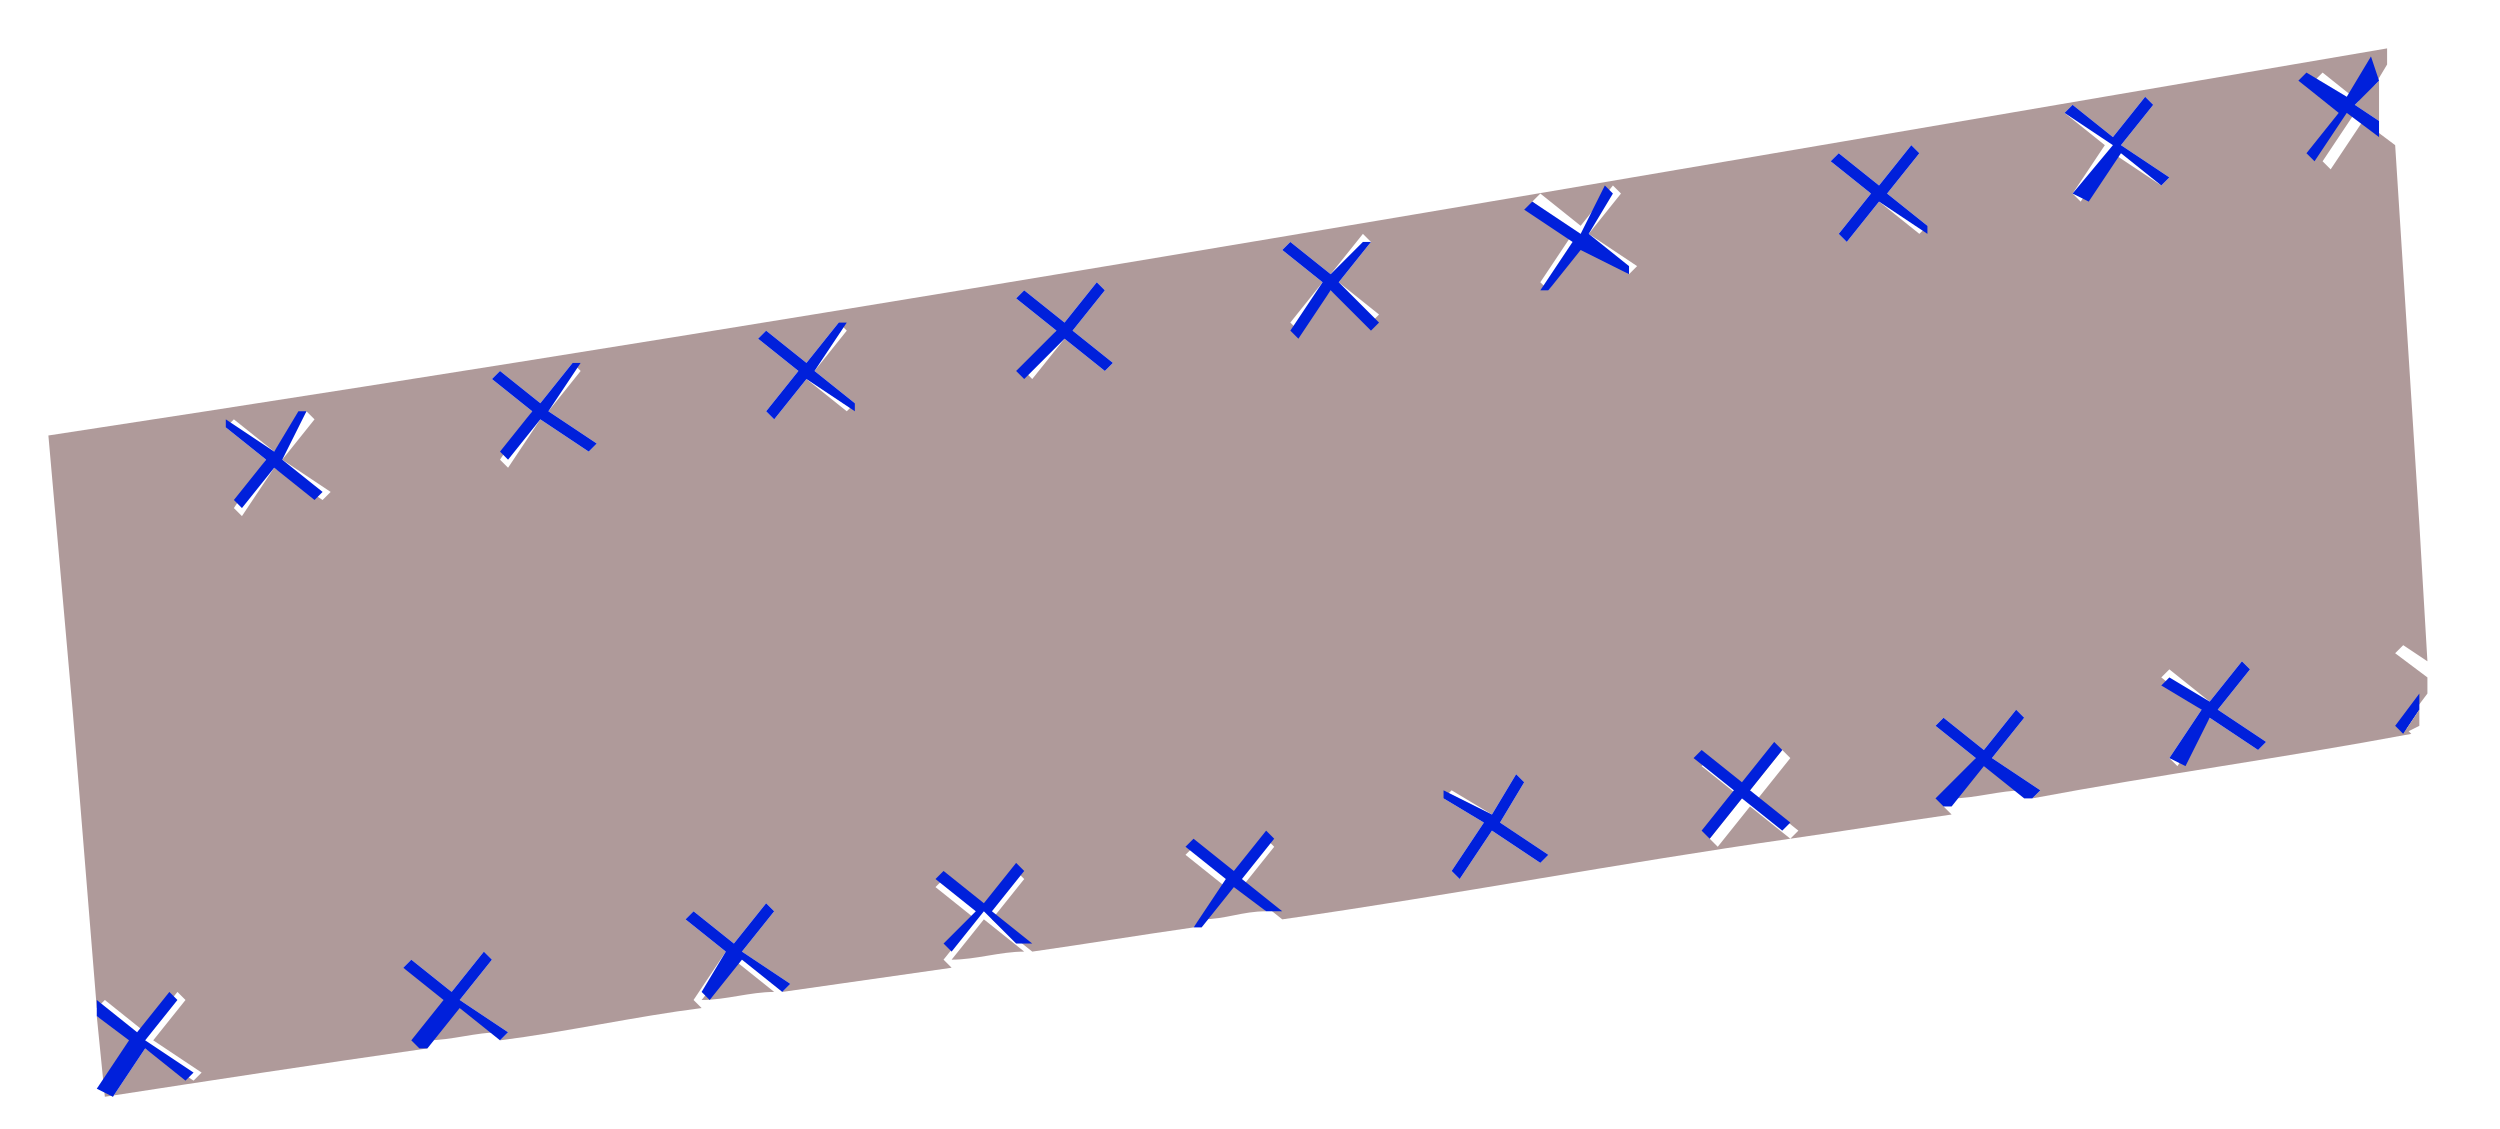 <svg width="31" height="14" viewBox="0 0 31 14" fill="none" xmlns="http://www.w3.org/2000/svg">
<path d="M29.5 1V1.5L29.2 1.3L29.5 1Z" fill="#AF9A9A"/>
<path d="M9.6 12.3C9.3 12.3 9 12.4 8.7 12.4L9.1 11.9L9.6 12.3Z" fill="#AF9A9A"/>
<path d="M12.7 11.8C12.4 11.8 12.1 11.9 11.8 11.9L12.2 11.4L12.7 11.8Z" fill="#AF9A9A"/>
<path d="M6.2 12.8C5.9 12.8 5.6 12.9 5.3 12.9L5.7 12.4L6.2 12.8Z" fill="#AF9A9A"/>
<path d="M25.1 9.8C24.8 9.8 24.5 9.9 24.2 9.9L24.6 9.4L25.1 9.8Z" fill="#AF9A9A"/>
<path d="M0.6 5.4L0.9 8.8L1.2 12.5L1.3 12.4L1.8 12.8L2.2 12.3L2.3 12.4L1.9 12.9L2.5 13.3L2.4 13.4L1.8 13L1.4 13.6L1.3 13.5L1.7 12.9L1.2 12.6L1.3 13.6C2.6 13.4 3.9 13.2 5.3 13L5.2 12.9L5.6 12.3L5 12L5.1 11.9L5.6 12.3L6 11.8L6.1 11.9L5.7 12.4L6.3 12.8L6.2 12.9C7 12.8 7.9 12.6 8.7 12.5L8.6 12.4L9 11.8L8.5 11.4L8.6 11.3L9.1 11.7L9.5 11.2L9.6 11.3L9.2 11.8L9.8 12.2L9.7 12.3C10.4 12.2 11.1 12.1 11.8 12L11.7 11.9L12.1 11.4L11.6 11L11.7 10.9L12.2 11.3L12.6 10.8L12.7 10.9L12.3 11.4L12.8 11.8C13.5 11.7 14.1 11.6 14.8 11.5L15.2 11L14.7 10.6L14.8 10.5L15.3 10.9L15.7 10.4L15.8 10.5L15.4 11L15.9 11.4C18 11.1 20.1 10.7 22.2 10.4L21.7 10L21.3 10.5L21.2 10.4L21.6 9.9L21.1 9.5L21.2 9.4L21.7 9.8L22.1 9.3L22.2 9.4L21.8 9.9L22.3 10.3L22.2 10.4C22.9 10.3 23.5 10.2 24.2 10.1L24.1 10L24.5 9.4L24 9L24.1 8.9L24.6 9.3L25 8.8L25.1 8.9L24.7 9.4L25.3 9.8L25.2 9.9C26.8 9.6 28.3 9.4 29.9 9.1L29.8 9L30.1 8.6V8.4L29.7 8.1L29.8 8L30.1 8.2L30 6.5L29.7 1.8L29.3 1.5L28.9 2.1L28.8 2L29.2 1.4L28.7 1L28.8 0.9L29.3 1.3L29.6 0.8V0.6C20.8 2.1 11.1 3.8 0.6 5.4ZM27.3 8.8L26.8 8.4L26.9 8.3L27.4 8.7L27.8 8.2L27.9 8.3L27.5 8.8L28.1 9.2L28 9.3L27.4 8.9L27 9.5L26.9 9.4L27.3 8.8ZM18.4 10.2L17.9 9.9L18 9.8L18.5 10.1L18.8 9.6L18.9 9.7L18.6 10.2L19.2 10.6L19.1 10.7L18.5 10.3L18.1 10.9L18 10.8L18.4 10.2ZM3.5 5.7L4.1 6.1L4 6.2L3.4 5.8L3 6.4L2.9 6.3L3.3 5.7L2.8 5.3L2.9 5.2L3.4 5.6L3.8 5.1L3.9 5.2L3.5 5.7ZM6.8 5.1L7.4 5.5L7.3 5.6L6.7 5.2L6.3 5.8L6.2 5.7L6.6 5.1L6.1 4.7L6.2 4.6L6.7 5L7.1 4.5L7.2 4.6L6.8 5.1ZM10.1 4.6L10.6 5L10.5 5.1L10 4.7L9.6 5.2L9.5 5.1L9.9 4.6L9.4 4.2L9.5 4.1L10 4.5L10.4 4L10.5 4.1L10.1 4.6ZM13.3 4.1L13.8 4.5L13.7 4.6L13.2 4.2L12.8 4.7L12.7 4.6L13.1 4.1L12.6 3.7L12.7 3.6L13.2 4L13.6 3.5L13.7 3.6L13.3 4.1ZM16.6 3.5L17.1 3.9L17 4L16.5 3.6L16.1 4.1L16 4L16.4 3.5L15.9 3.1L16 3L16.5 3.4L16.9 2.9L17 3L16.6 3.5ZM19.7 2.9L20.3 3.3L20.2 3.4L19.6 3L19.2 3.6L19.1 3.5L19.5 2.9L19 2.5L19.1 2.4L19.6 2.8L20 2.3L20.1 2.4L19.7 2.9ZM23.4 2.4L23.9 2.8L23.8 2.9L23.3 2.5L22.9 3L22.8 2.9L23.2 2.4L22.7 2L22.8 1.9L23.3 2.3L23.7 1.8L23.8 1.9L23.4 2.4ZM26.3 1.8L26.9 2.2L26.8 2.3L26.2 1.9L25.8 2.5L25.7 2.4L26.1 1.8L25.6 1.4L25.7 1.3L26.2 1.7L26.6 1.2L26.7 1.3L26.3 1.8Z" fill="#AF9A9A"/>
<path d="M15.7 11.3C15.4 11.3 15.2 11.4 14.9 11.4L15.3 10.9L15.7 11.3Z" fill="#AF9A9A"/>
<path d="M24.5 9.4L24 9L24.1 8.9L24.6 9.3L25 8.8L25.1 8.9L24.7 9.4L25.3 9.8L25.2 9.9C25.2 9.9 25.2 9.9 25.1 9.9L24.6 9.5L24.2 10C24.2 10 24.2 10 24.1 10L24 9.9L24.5 9.4Z" fill="#0020DB"/>
<path d="M17.9 9.8L18.5 10.1L18.8 9.6L18.9 9.7L18.6 10.2L19.2 10.6L19.1 10.7L18.5 10.3L18.1 10.9L18 10.8L18.4 10.2L17.9 9.9V9.8Z" fill="#0020DB"/>
<path d="M21.2 10.4L21.1 10.3L21.5 9.8L21 9.4L21.1 9.3L21.6 9.7L22 9.2L22.1 9.3L21.7 9.8L22.2 10.2L22.1 10.3L21.6 9.9L21.2 10.4Z" fill="#0020DB"/>
<path d="M15.2 10.9L14.7 10.5L14.8 10.4L15.3 10.8L15.7 10.3L15.8 10.4L15.4 10.9L15.9 11.3C15.8 11.3 15.8 11.3 15.7 11.3L15.3 11L14.9 11.5H14.8L15.2 10.9Z" fill="#0020DB"/>
<path d="M12.1 11.3L11.6 10.9L11.7 10.8L12.2 11.2L12.6 10.7L12.7 10.8L12.3 11.3L12.8 11.7C12.7 11.7 12.7 11.7 12.6 11.7L12.2 11.3L11.8 11.8L11.7 11.7L12.1 11.3Z" fill="#0020DB"/>
<path d="M5.5 12.4L5 12L5.1 11.9L5.6 12.3L6 11.8L6.1 11.9L5.7 12.4L6.3 12.8L6.2 12.9L5.7 12.5L5.3 13C5.3 13 5.3 13 5.2 13L5.1 12.9L5.5 12.4Z" fill="#0020DB"/>
<path d="M9 11.8L8.5 11.4L8.6 11.3L9.1 11.7L9.5 11.2L9.6 11.3L9.2 11.8L9.8 12.2L9.7 12.3L9.2 11.9L8.8 12.4L8.7 12.3L9 11.8Z" fill="#0020DB"/>
<path d="M1.7 12.8L2.1 12.3L2.2 12.4L1.8 12.9L2.4 13.3L2.3 13.4L1.8 13L1.4 13.6L1.2 13.5L1.6 12.9L1.2 12.6V12.5V12.4L1.7 12.8Z" fill="#0020DB"/>
<path d="M26.9 8.4L27.4 8.7L27.8 8.2L27.9 8.3L27.5 8.8L28.1 9.2L28 9.3L27.4 8.9L27.1 9.5L26.9 9.4L27.3 8.8L26.8 8.5L26.9 8.4Z" fill="#0020DB"/>
<path d="M26.8 2.3L26.3 1.9L25.9 2.5L25.7 2.4L26.2 1.8L25.6 1.4L25.7 1.3L26.2 1.7L26.6 1.2L26.7 1.3L26.3 1.8L26.9 2.2L26.8 2.3Z" fill="#0020DB"/>
<path d="M23.9 2.9L23.3 2.5L22.9 3L22.8 2.9L23.2 2.4L22.7 2L22.8 1.9L23.3 2.3L23.7 1.8L23.8 1.9L23.4 2.4L23.9 2.8V2.9Z" fill="#0020DB"/>
<path d="M20.2 3.4L19.6 3.1L19.2 3.6H19.1L19.5 3L18.9 2.6L19 2.5L19.6 2.9L19.9 2.3L20 2.4L19.7 2.9L20.2 3.3V3.4Z" fill="#0020DB"/>
<path d="M17 4.1L16.5 3.6L16.1 4.2L16 4.1L16.4 3.5L15.9 3.1L16 3L16.5 3.4L16.9 3H17L16.6 3.5L17.1 4L17 4.1Z" fill="#0020DB"/>
<path d="M13.7 4.6L13.2 4.2L12.7 4.7L12.6 4.6L13.1 4.1L12.6 3.7L12.7 3.6L13.2 4L13.6 3.5L13.7 3.6L13.3 4.1L13.8 4.5L13.7 4.6Z" fill="#0020DB"/>
<path d="M10.6 5.1L10 4.7L9.6 5.2L9.5 5.1L9.9 4.6L9.4 4.2L9.5 4.1L10 4.5L10.4 4H10.5L10.1 4.6L10.6 5V5.1Z" fill="#0020DB"/>
<path d="M7.3 5.6L6.7 5.2L6.3 5.7L6.2 5.6L6.6 5.1L6.1 4.7L6.2 4.6L6.7 5L7.1 4.5H7.2L6.8 5.1L7.4 5.5L7.3 5.6Z" fill="#0020DB"/>
<path d="M3.9 6.2L3.4 5.8L3 6.3L2.9 6.2L3.3 5.7L2.8 5.3V5.2L3.4 5.6L3.7 5.1H3.8L3.5 5.7L4 6.1L3.9 6.2Z" fill="#0020DB"/>
<path d="M28.7 2L28.6 1.9L29 1.4L28.5 1L28.6 0.9L29.1 1.2L29.4 0.7L29.5 1L29.2 1.3L29.5 1.5V1.7L29.1 1.4L28.7 2Z" fill="#0020DB"/>
<path d="M30 8.8L29.8 9.1L29.7 9L30 8.6V8.8Z" fill="#0020DB"/>
<path d="M30 9L29.8 9.1L30 8.8V9Z" fill="#AF9A9A"/>
</svg>

